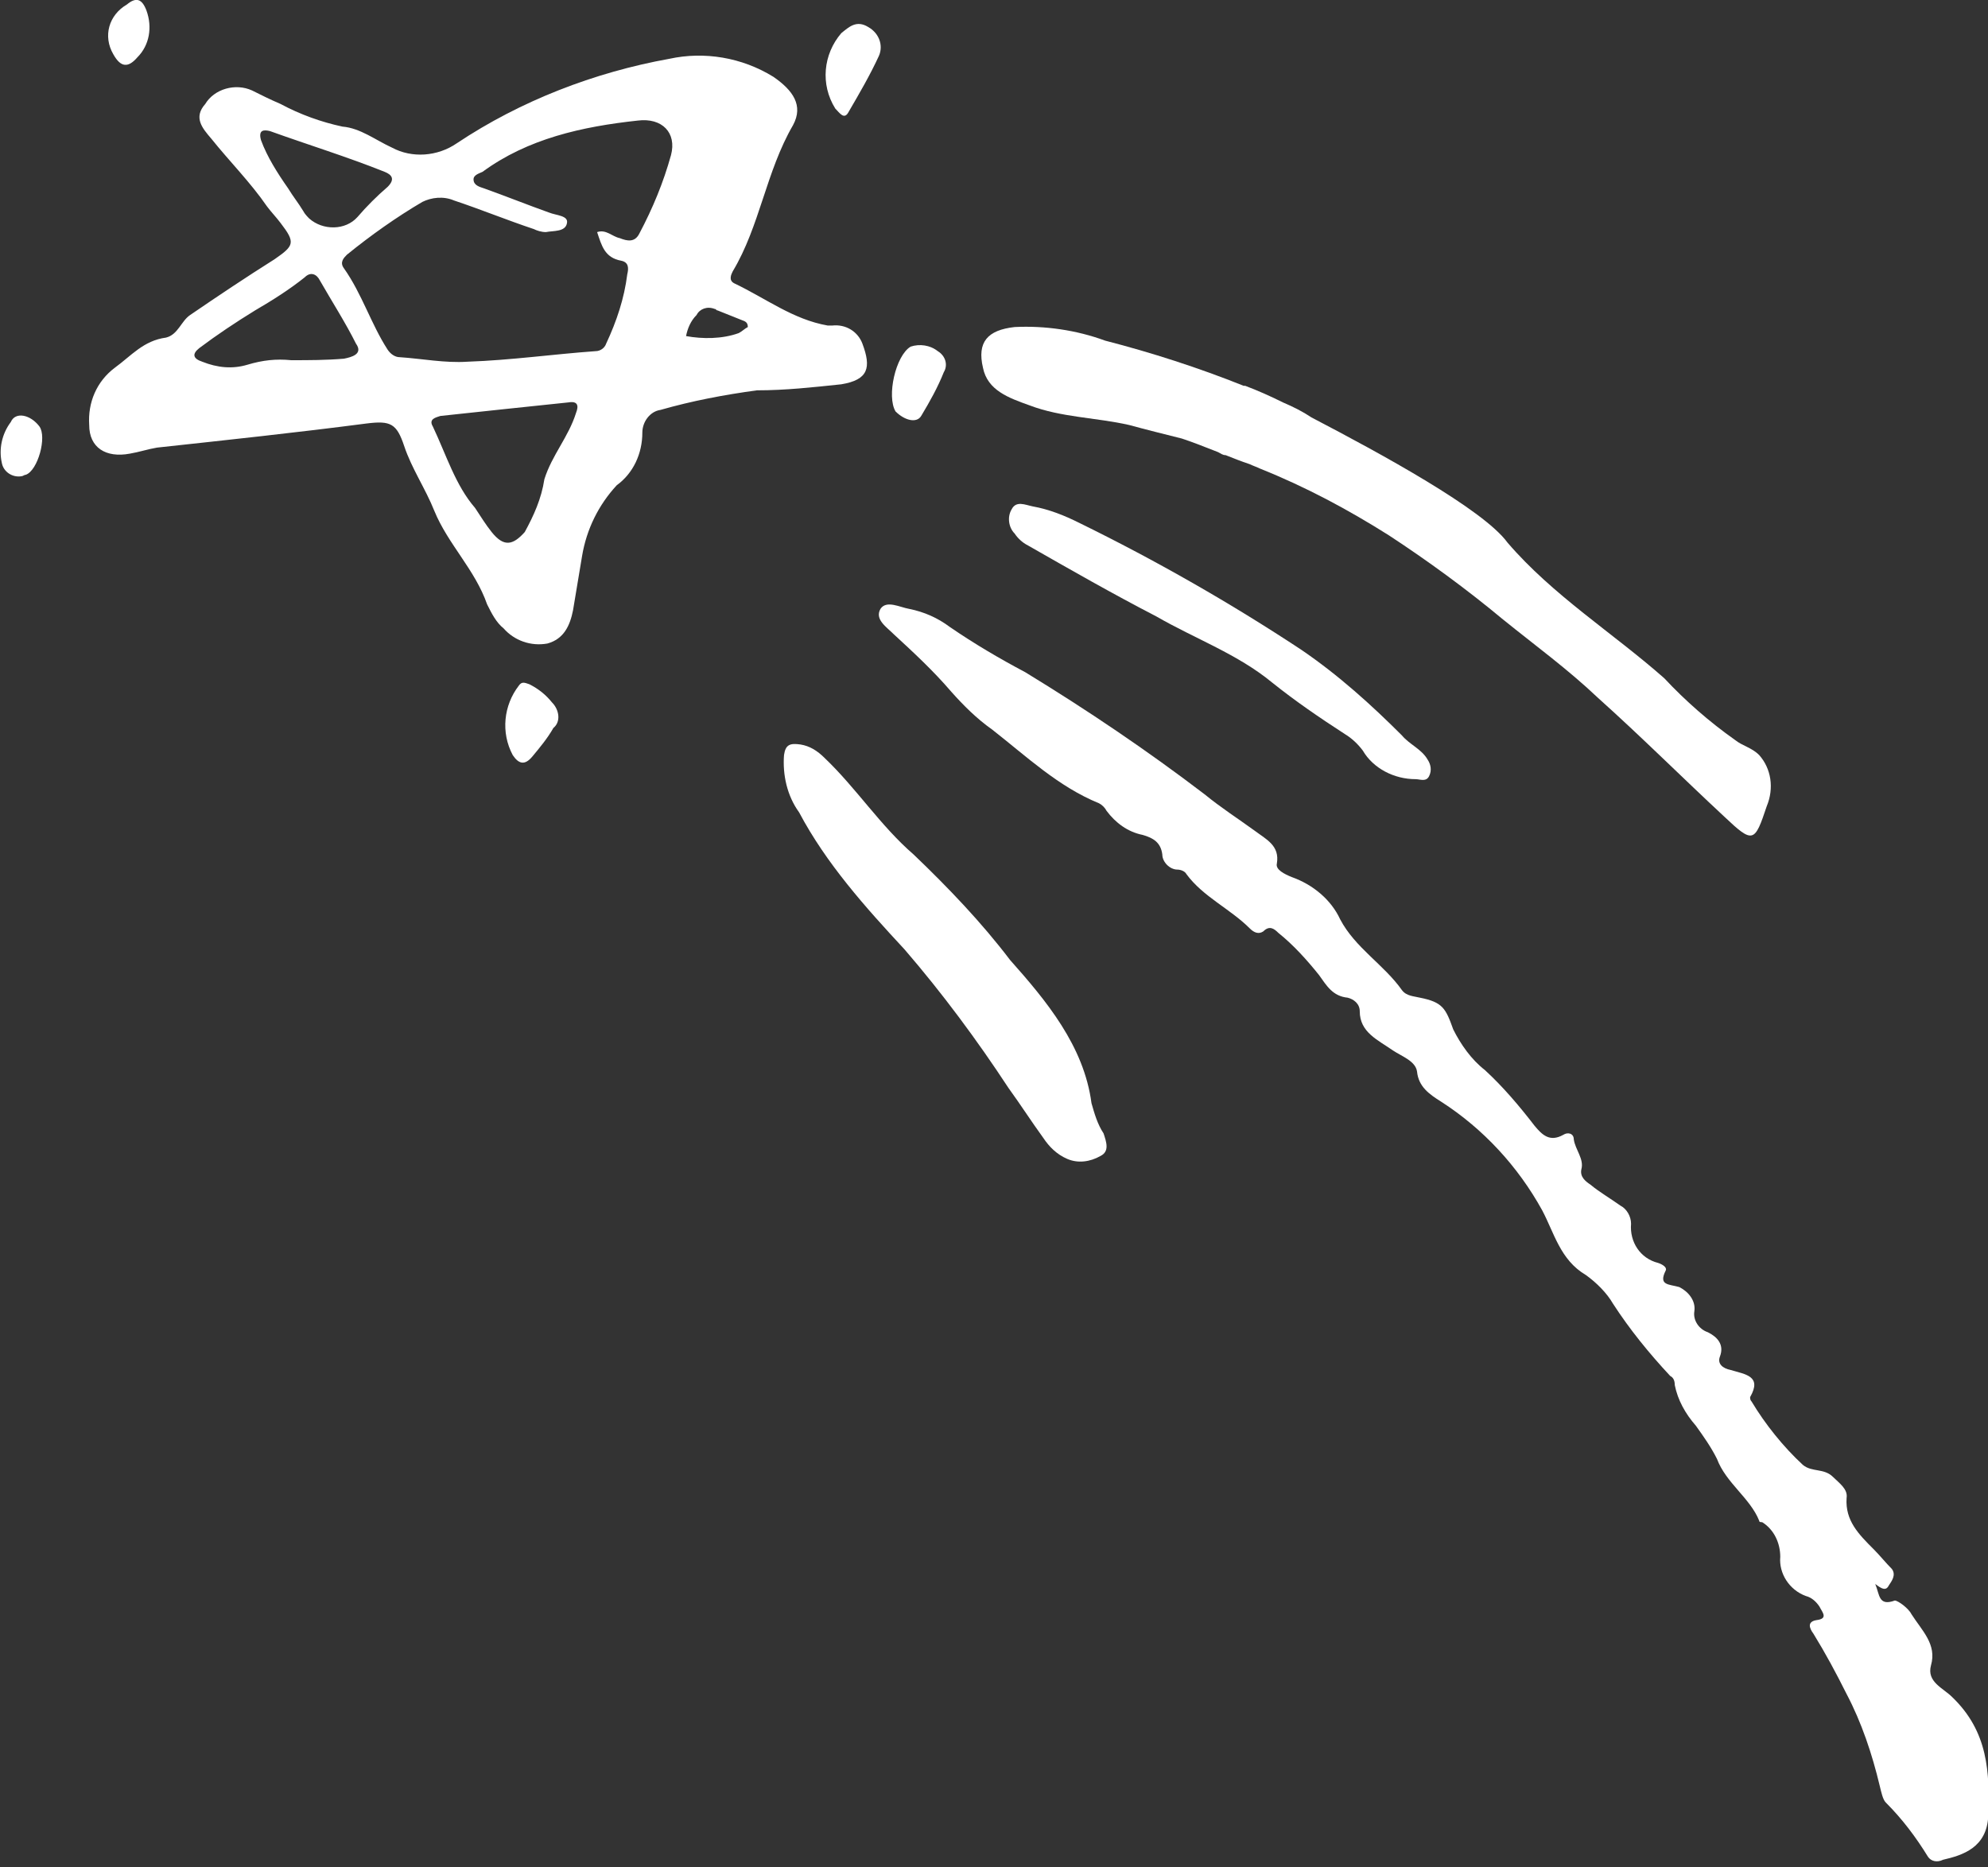 <?xml version="1.0" encoding="utf-8"?>
<!-- Generator: Adobe Illustrator 26.3.1, SVG Export Plug-In . SVG Version: 6.00 Build 0)  -->
<svg version="1.1" id="Ebene_2_00000174575413371869255460000010416527895464385438_"
	 xmlns="http://www.w3.org/2000/svg" xmlns:xlink="http://www.w3.org/1999/xlink" x="0px" y="0px" viewBox="0 0 131.9 123.9"
	 style="enable-background:new 0 0 131.9 123.9;" xml:space="preserve">
<rect x="0" y="0" width="131.9" height="123.9" fill="#333333" stroke="none"/>
<style type="text/css">
	.st0{fill:#FFFFFF;}
</style>
<g id="Ebene_1-2">
	<g id="Gruppe_162" transform="translate(1184.218 0)">
		<g>
			<g>
				<g id="Gruppe_161" transform="translate(0 0)">
					<path id="Pfad_35" class="st0" d="M-1135.2,22.1c-1.1,0.4-2.4,0.4-3.5,0.2c0.1-0.5,0.3-1,0.7-1.4c0.2-0.4,0.7-0.6,1.2-0.4
						c0.1,0,0.1,0.1,0.2,0.1c0.5,0.2,1,0.4,1.5,0.6c0.2,0.1,0.5,0.1,0.5,0.5C-1134.8,21.8-1135,22-1135.2,22.1 M-1141.8,15.5
						c-0.3,0.6-0.8,0.5-1.3,0.3c-0.5-0.1-0.9-0.6-1.5-0.4c0.3,0.9,0.5,1.7,1.6,1.9c0.5,0.1,0.5,0.5,0.4,0.9
						c-0.2,1.6-0.7,3.1-1.4,4.6c-0.1,0.3-0.4,0.5-0.7,0.5c-2.8,0.2-5.6,0.6-8.5,0.7c-1.5,0.1-3-0.2-4.5-0.3c-0.3,0-0.6-0.2-0.8-0.5
						c-1.1-1.7-1.7-3.7-2.9-5.4c-0.3-0.4,0-0.7,0.2-0.9c1.6-1.3,3.3-2.5,5-3.5c0.6-0.3,1.4-0.4,2.1-0.1c1.8,0.6,3.5,1.3,5.3,1.9
						c0.2,0.1,0.5,0.2,0.8,0.2c0.5-0.1,1.3,0,1.4-0.6c0.1-0.5-0.7-0.5-1.2-0.7c-1.4-0.5-2.9-1.1-4.3-1.6c-0.3-0.1-0.7-0.2-0.7-0.6
						c0-0.3,0.4-0.4,0.6-0.5c3-2.2,6.6-3,10.3-3.4c1.6-0.2,2.6,0.8,2.2,2.3C-1140.2,12.1-1140.9,13.8-1141.8,15.5 M-1149.4,35.3
						c-0.8,0.9-1.4,1-2.2,0c-0.4-0.5-0.7-1-1.1-1.6c-1.3-1.5-1.9-3.5-2.8-5.4c-0.3-0.5,0.2-0.6,0.5-0.7c2.8-0.3,5.6-0.6,8.5-0.9
						c0.6-0.1,0.7,0.2,0.5,0.7c-0.5,1.6-1.6,2.8-2.1,4.4C-1148.3,33.1-1148.8,34.2-1149.4,35.3 M-1161.4,23.8
						c-1.2,0.1-2.3,0.1-3.5,0.1c-1-0.1-1.9,0-2.9,0.3c-1,0.3-2,0.2-3-0.2c-0.6-0.2-0.7-0.5-0.2-0.9c1.2-0.9,2.4-1.7,3.7-2.5
						c1.2-0.7,2.3-1.4,3.3-2.2c0.4-0.4,0.8-0.2,1,0.2c0.8,1.4,1.7,2.8,2.4,4.2C-1160.1,23.5-1160.9,23.7-1161.4,23.8 M-1165.1,12.5
						c-0.7-1-1.4-2.1-1.8-3.2c-0.2-0.7,0.2-0.7,0.6-0.6c2.5,0.9,5.1,1.7,7.6,2.7c0.5,0.2,0.7,0.5,0.2,1c-0.7,0.6-1.4,1.3-2,2
						c-0.8,0.9-2.3,0.9-3.2,0.1c-0.1-0.1-0.3-0.3-0.4-0.5C-1164.4,13.5-1164.8,13-1165.1,12.5 M-1129,21.6c-0.1,0-0.2,0-0.3,0
						c-2.3-0.4-4.1-1.8-6.2-2.8c-0.4-0.2-0.2-0.6-0.1-0.8c1.8-3,2.2-6.6,4-9.7c0.7-1.3,0-2.3-1.3-3.2c-2.1-1.3-4.6-1.7-6.9-1.2
						c-5,0.9-9.9,2.8-14.1,5.6c-1.3,0.9-3,1-4.3,0.3c-1.1-0.5-2.1-1.3-3.3-1.4c-1.4-0.3-2.8-0.8-4.1-1.5c-0.7-0.3-1.3-0.6-1.9-0.9
						c-1.1-0.5-2.5-0.1-3.1,0.9c-0.8,0.9-0.2,1.6,0.4,2.3c1.2,1.5,2.6,2.9,3.7,4.5c0.3,0.4,0.6,0.7,0.9,1.1c1,1.3,0.9,1.5-0.4,2.4
						c-1.9,1.2-3.7,2.4-5.6,3.7c-0.6,0.4-0.8,1.3-1.6,1.5c-1.5,0.2-2.3,1.2-3.4,2c-1.2,0.9-1.8,2.3-1.7,3.8c0,1.5,1.1,2.2,2.7,1.9
						c0.6-0.1,1.2-0.3,1.8-0.4c4.6-0.5,9.3-1,13.9-1.6c1.6-0.2,2,0,2.5,1.5c0.5,1.5,1.4,2.8,2,4.3c0.9,2.2,2.7,3.9,3.5,6.2
						c0.3,0.6,0.6,1.2,1.1,1.6c0.7,0.8,1.8,1.2,2.9,1c1.1-0.3,1.5-1.2,1.7-2.2c0.2-1.2,0.4-2.4,0.6-3.6c0.3-1.8,1.1-3.4,2.3-4.7
						c1.1-0.8,1.7-2.1,1.7-3.5c0-0.7,0.5-1.4,1.2-1.5c2.1-0.6,4.2-1,6.4-1.3c1.9,0,3.7-0.2,5.6-0.4c1.8-0.3,2-1.1,1.4-2.7
						C-1127.3,22-1128.1,21.5-1129,21.6"/>
					<path id="Pfad_36" class="st0" d="M-1052.3,120.5c0.1-2.9,0-5.6-2.4-7.9c-0.6-0.6-1.7-1-1.4-2.1c0.4-1.4-0.6-2.3-1.3-3.4
						c-0.2-0.4-0.9-0.9-1.1-0.9c-1.1,0.4-1-0.4-1.3-1.1c0.4,0.3,0.7,0.5,0.9,0.1c0.2-0.3,0.5-0.7,0.2-1.1c-0.4-0.4-0.8-0.9-1.2-1.3
						c-1-1-1.9-1.9-1.8-3.4c0.1-0.6-0.5-1-0.9-1.4c-0.6-0.6-1.4-0.3-2-0.8c-1.3-1.2-2.5-2.7-3.4-4.2c-0.1-0.1-0.1-0.2-0.1-0.3
						c0.8-1.4-0.3-1.5-1.3-1.8c-0.5-0.1-0.9-0.4-0.7-0.9c0.3-0.8-0.2-1.3-0.8-1.6c-0.6-0.2-1-0.8-0.9-1.4c0.1-0.7-0.4-1.3-1-1.6
						c-0.7-0.2-1.4-0.1-0.9-1.1c0.1-0.2-0.2-0.4-0.5-0.5c-1.2-0.3-1.9-1.4-1.8-2.6c0-0.5-0.3-1-0.7-1.2c-0.7-0.5-1.4-0.9-2-1.4
						c-0.3-0.2-0.7-0.5-0.6-1c0.2-0.7-0.4-1.3-0.5-2c0-0.4-0.4-0.5-0.7-0.3c-0.9,0.5-1.4,0-1.9-0.6c-1-1.3-2.1-2.6-3.3-3.7
						c-0.9-0.7-1.6-1.7-2.1-2.7c-0.5-1.4-0.7-1.8-2.2-2.1c-0.4-0.1-0.9-0.1-1.2-0.5c-1.2-1.7-3.1-2.8-4.1-4.7
						c-0.6-1.3-1.8-2.3-3.2-2.8c-0.5-0.2-1.1-0.5-1-0.9c0.2-1.2-0.7-1.6-1.5-2.2c-1.1-0.8-2.2-1.5-3.3-2.4
						c-3.8-2.9-7.8-5.6-11.9-8.1c-1.7-0.9-3.4-1.9-5-3c-0.8-0.6-1.7-1-2.7-1.2c-0.6-0.1-1.5-0.6-1.9,0c-0.4,0.7,0.4,1.2,0.9,1.7
						c1.3,1.2,2.6,2.4,3.8,3.8c0.8,0.9,1.7,1.8,2.7,2.5c2.3,1.8,4.4,3.8,7.1,4.9c0.2,0.1,0.4,0.3,0.5,0.5c0.6,0.8,1.4,1.4,2.4,1.6
						c0.7,0.2,1.2,0.5,1.3,1.3c0,0.5,0.5,1,1,1c0.2,0,0.5,0.1,0.6,0.3c1.1,1.5,2.9,2.3,4.2,3.6c0.3,0.3,0.6,0.4,0.9,0.2
						c0.4-0.4,0.7-0.2,1,0.1c1,0.8,1.9,1.8,2.7,2.8c0.5,0.7,0.9,1.4,1.9,1.5c0.4,0.1,0.8,0.4,0.8,0.9c0,1.4,1.2,1.9,2.2,2.6
						c0.6,0.4,1.5,0.7,1.6,1.4c0.1,1,0.8,1.5,1.6,2c2.8,1.8,5.1,4.3,6.7,7.2c0.8,1.5,1.2,3.3,2.9,4.3c0.7,0.5,1.4,1.2,1.8,1.9
						c1.1,1.7,2.4,3.3,3.8,4.8c0.2,0.1,0.3,0.3,0.3,0.6c0.2,1,0.7,1.9,1.4,2.7c0.5,0.7,1,1.4,1.4,2.2c0.6,1.6,2.2,2.6,2.8,4.1
						c0,0.1,0.1,0.1,0.2,0.1c0.8,0.5,1.2,1.4,1.2,2.3c-0.1,1.1,0.6,2.2,1.7,2.6c0.4,0.1,0.7,0.4,0.9,0.7c0.2,0.4,0.6,0.8-0.2,0.9
						c-0.6,0.1-0.5,0.5-0.2,0.9c0.8,1.3,1.5,2.6,2.2,4c1,1.9,1.7,4,2.2,6.1c0.1,0.4,0.2,0.9,0.4,1.1c1.1,1.1,2,2.3,2.8,3.6
						c0.2,0.3,0.6,0.4,1,0.2C-1054,123.1-1052.4,122.6-1052.3,120.5"/>
					<path id="Pfad_37" class="st0" d="M-1115.9,26.9c2.1,0.8,4.4,0.8,6.6,1.3c1.1,0.3,2.3,0.6,3.5,0.9c0.6,0.2,1.4,0.5,2.4,0.9
						c0.2,0.1,0.3,0.2,0.5,0.2c0.5,0.2,1,0.4,1.6,0.6c0.2,0.1,0.5,0.2,0.7,0.3c3,1.2,5.8,2.7,8.5,4.4c2.6,1.7,5.2,3.6,7.6,5.6
						c2.1,1.7,4.3,3.3,6.3,5.2c2.9,2.6,5.6,5.3,8.4,7.9c1.9,1.8,2,1.7,2.8-0.7c0.5-1.2,0.3-2.5-0.5-3.4c-0.5-0.5-1.1-0.6-1.6-1
						c-1.7-1.2-3.3-2.6-4.7-4.1c-3.4-3-7.4-5.5-10.4-9c-1.6-2.2-8.4-5.9-13-8.3c-0.6-0.4-1.2-0.7-1.9-1c-0.8-0.4-1.7-0.8-2.5-1.1
						c0,0,0,0-0.1,0h0c-3-1.2-6.1-2.2-9.2-3c-1.9-0.7-4-1-6-0.9c-1.8,0.2-2.5,1-2.1,2.7C-1118.7,25.9-1117.3,26.4-1115.9,26.9"/>
					<path id="Pfad_38" class="st0" d="M-1111.8,73.2c-0.5-3.8-3-6.8-5.4-9.5c-1.9-2.5-4.1-4.8-6.4-7c-2.2-1.9-3.8-4.4-5.9-6.4
						c-0.5-0.5-1-0.8-1.6-0.9c-0.7-0.1-1,0-1.1,0.7c-0.1,1.3,0.2,2.7,1,3.8c1.8,3.4,4.4,6.3,7,9.1c2.5,2.9,4.8,6,6.9,9.2
						c0.8,1.1,1.5,2.2,2.3,3.3c0.4,0.6,0.9,1.1,1.6,1.4c0.7,0.3,1.5,0.2,2.2-0.2c0.6-0.3,0.4-0.9,0.2-1.5
						C-1111.4,74.6-1111.6,73.9-1111.8,73.2"/>
					<path id="Pfad_39" class="st0" d="M-1097.9,43.1c-4.7-3.1-9.6-5.9-14.7-8.4c-1-0.5-2-0.9-3.1-1.1c-0.5-0.1-1.1-0.4-1.4,0.2
						c-0.3,0.5-0.2,1.2,0.2,1.6c0.2,0.3,0.5,0.6,0.9,0.8c2.8,1.6,5.6,3.2,8.5,4.7c2.6,1.5,5.4,2.5,7.7,4.4c1.5,1.2,3.1,2.3,4.8,3.4
						c0.5,0.3,0.9,0.7,1.2,1.1c0.7,1.2,2.1,1.9,3.5,1.9c0.3,0,0.7,0.2,0.9-0.2c0.2-0.4,0.1-0.8-0.1-1.1c-0.4-0.7-1.2-1-1.7-1.6
						C-1093.2,46.8-1095.4,44.8-1097.9,43.1"/>
					<path id="Pfad_40" class="st0" d="M-1127.9,7.4c0.7-1.2,1.4-2.4,2-3.7c0.3-0.7,0-1.5-0.7-1.9c-0.8-0.5-1.3,0-1.8,0.4
						c-1.2,1.4-1.4,3.4-0.4,5C-1128.5,7.5-1128.2,8-1127.9,7.4"/>
					<path id="Pfad_41" class="st0" d="M-1123.1,27.6c0.6-1,1.1-1.9,1.5-2.9c0.3-0.5,0.1-1.1-0.4-1.4c-0.5-0.4-1.2-0.5-1.8-0.3
						c-1,0.6-1.6,3.3-1,4.3C-1124.2,27.9-1123.4,28.1-1123.1,27.6"/>
					<path id="Pfad_42" class="st0" d="M-1147.6,46.6c-0.4-0.5-0.9-0.9-1.5-1.2c-0.3-0.1-0.5-0.2-0.7,0.1c-1,1.3-1.2,3.1-0.4,4.6
						c0.4,0.6,0.8,0.7,1.3,0.1c0.5-0.6,1-1.2,1.4-1.9C-1147,47.9-1147.1,47.1-1147.6,46.6"/>
					<path id="Pfad_43" class="st0" d="M-1183.5,28c-0.6,0.8-0.8,1.8-0.6,2.7c0.1,0.6,0.7,1,1.3,0.9c0.1,0,0.2-0.1,0.3-0.1
						c0.8-0.3,1.4-2.5,0.9-3.2C-1182.2,27.5-1183.2,27.3-1183.5,28"/>
					<path id="Pfad_44" class="st0" d="M-1175.1,3.8c0.8-0.8,1-2,0.6-3.1c-0.3-0.8-0.7-0.9-1.3-0.4c-1.2,0.7-1.6,2.1-0.9,3.3l0,0
						C-1176.2,4.5-1175.7,4.5-1175.1,3.8"/>
				</g>
			</g>
		</g>
	</g>
</g>
</svg>
